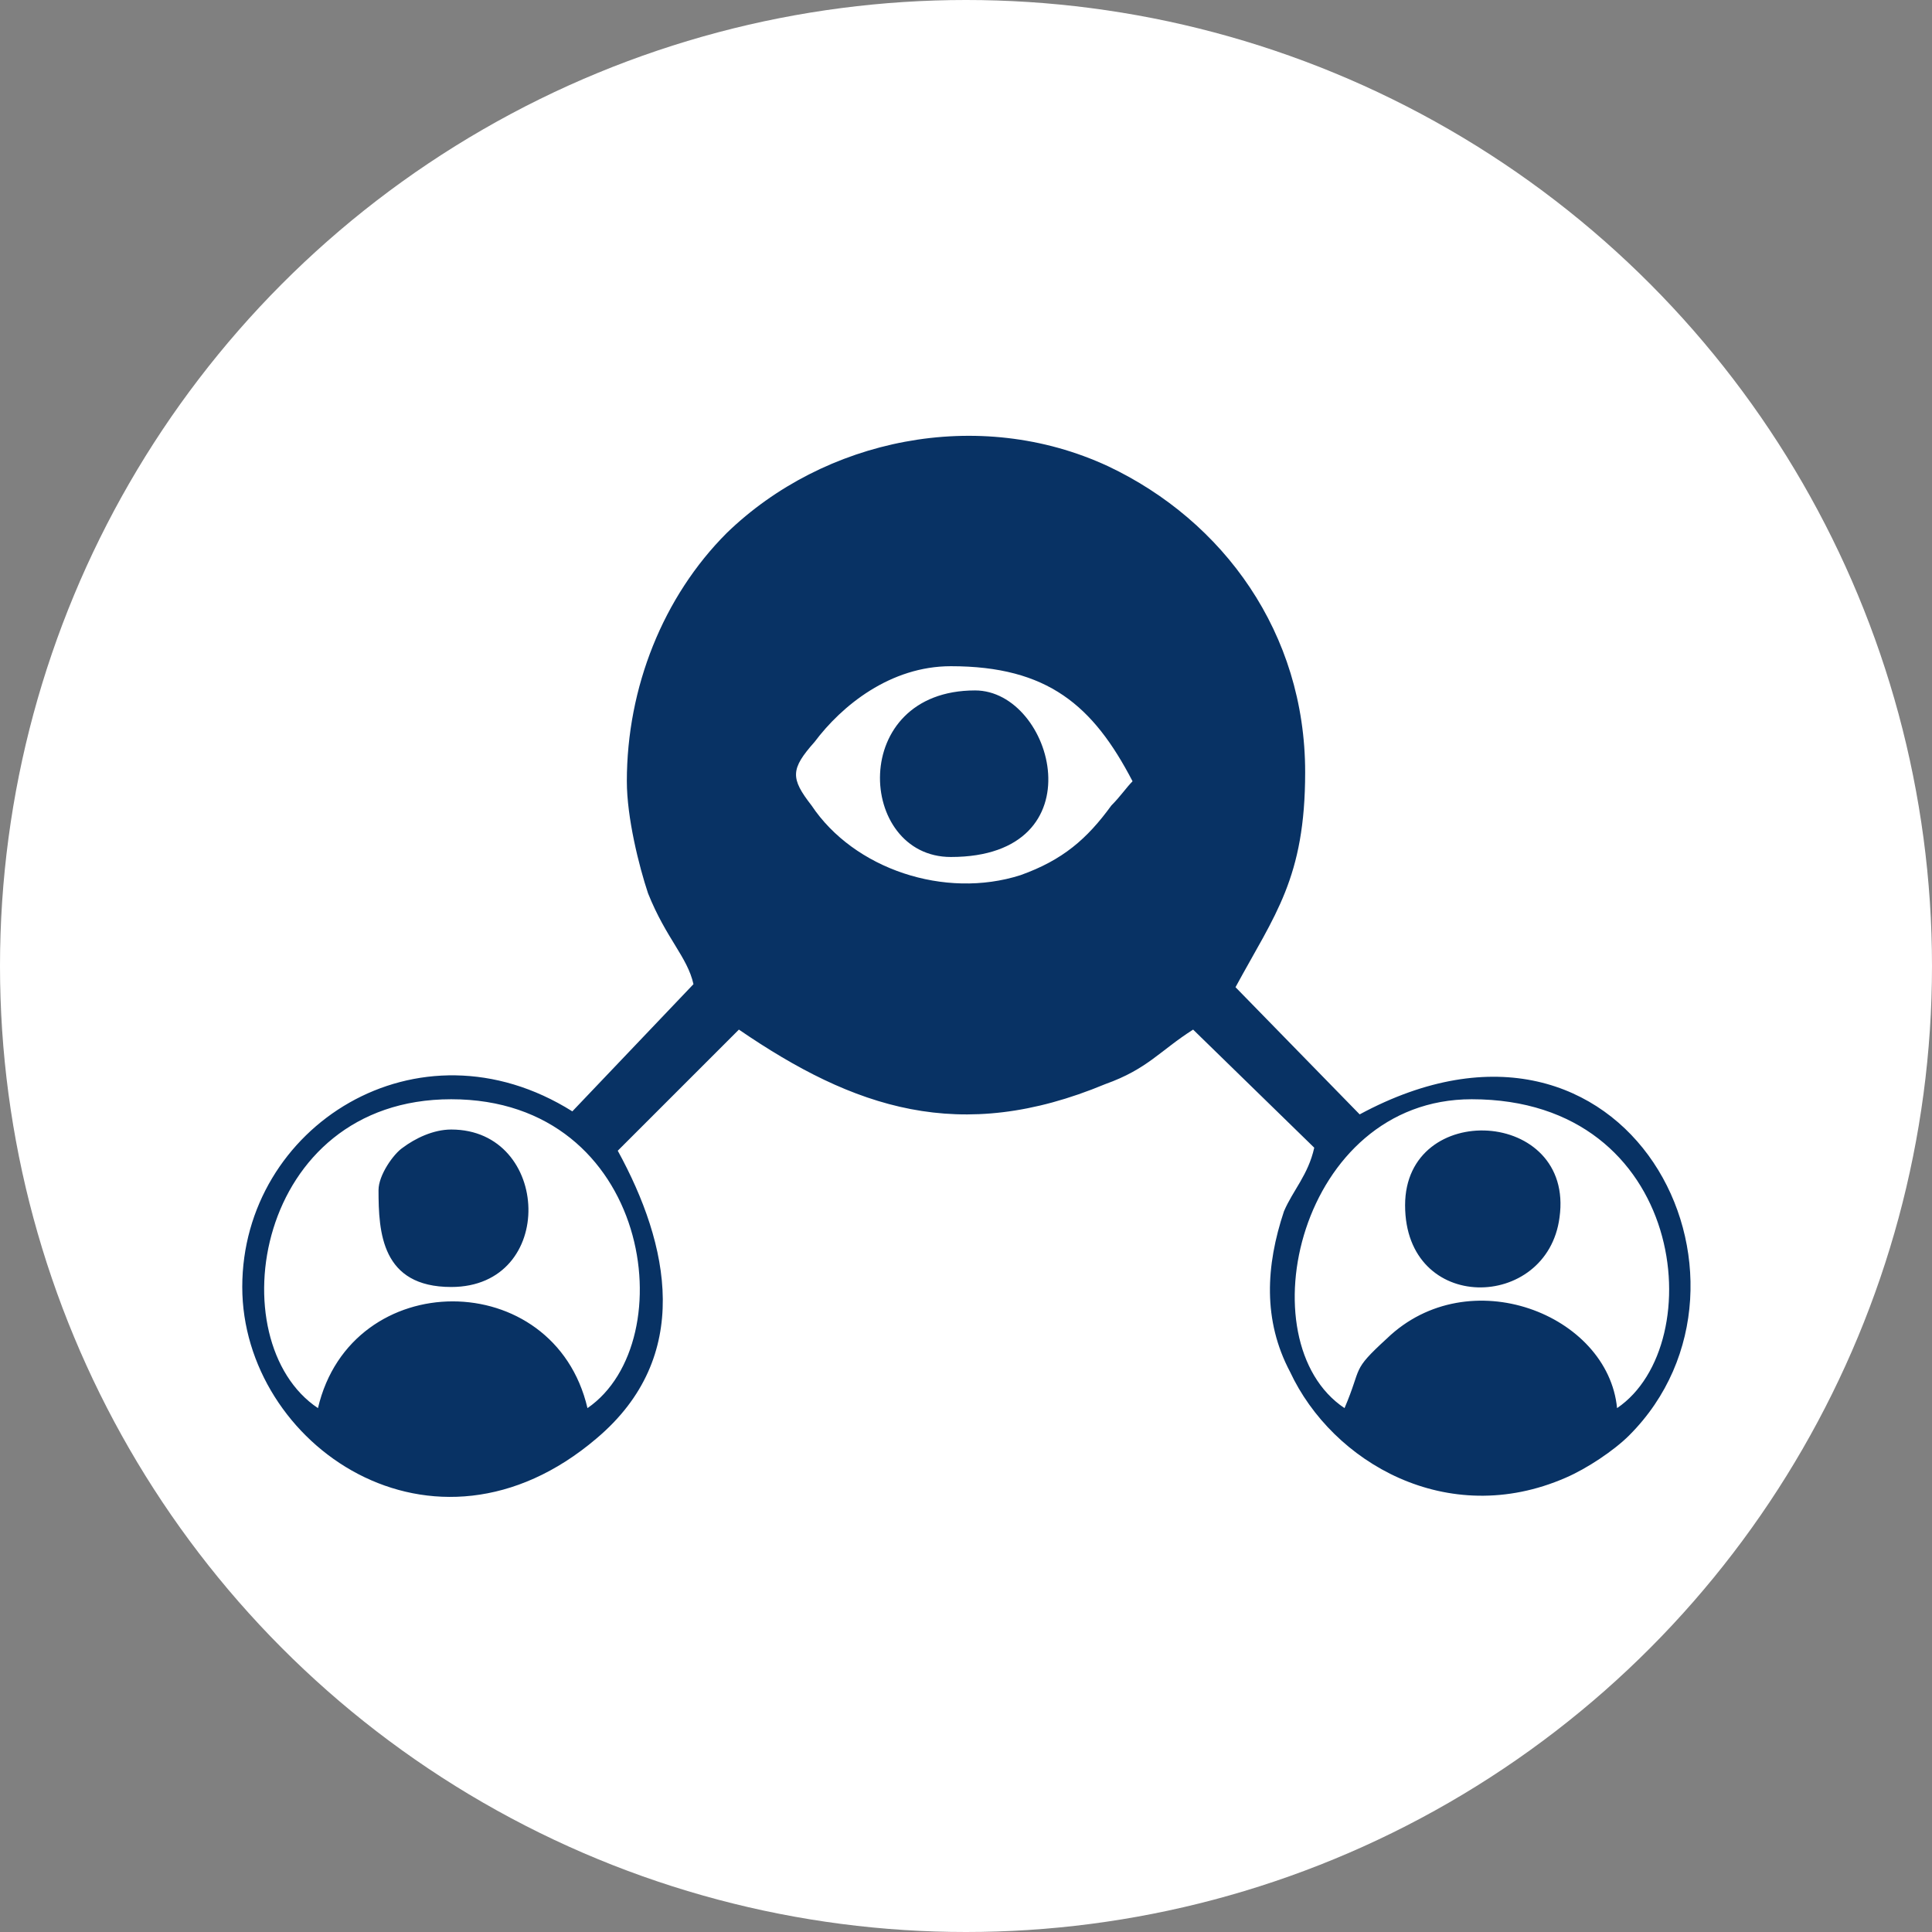 <svg xmlns="http://www.w3.org/2000/svg" xmlns:xlink="http://www.w3.org/1999/xlink" xml:space="preserve" width="91px" height="91px" style="shape-rendering:geometricPrecision; text-rendering:geometricPrecision; image-rendering:optimizeQuality; fill-rule:evenodd; clip-rule:evenodd" viewBox="0 0 6.38 6.38"><rect x="0" y="0" width="6.38" height="6.38" fill="#808080" stroke="none"/> <defs> <style type="text/css"> .fil1 {fill:#083264} .fil0 {fill:white} </style> </defs> <g id="Layer_x0020_1">  <g id="_1754026143168"> <circle class="fil0" cx="3.19" cy="3.19" r="3.19"></circle> <path class="fil1" d="M4.86 3.63c0.71,0 0.79,0.81 0.48,1.02 -0.03,-0.31 -0.49,-0.49 -0.76,-0.23 -0.12,0.11 -0.08,0.09 -0.14,0.23 -0.33,-0.22 -0.15,-1.02 0.42,-1.02zm-3.61 0.3c0,0.14 0.01,0.32 0.24,0.32 0.35,0 0.33,-0.52 0,-0.52 -0.06,0 -0.12,0.03 -0.16,0.06 -0.03,0.02 -0.08,0.09 -0.08,0.14zm3.39 0.05c0,0.36 0.47,0.35 0.51,0.04 0.05,-0.36 -0.51,-0.39 -0.51,-0.04zm-1.5 -1.15c0.49,0 0.34,-0.55 0.08,-0.55 -0.42,0 -0.39,0.55 -0.08,0.55zm-2.09 1.82c-0.33,-0.22 -0.21,-1.02 0.44,-1.02 0.66,0 0.77,0.8 0.45,1.02 -0.11,-0.47 -0.78,-0.47 -0.89,0zm2.09 -2.45c0.32,0 0.47,0.13 0.6,0.38 -0.02,0.02 -0.04,0.05 -0.07,0.08 -0.08,0.11 -0.16,0.18 -0.3,0.23 -0.25,0.08 -0.55,-0.02 -0.69,-0.23 -0.07,-0.09 -0.07,-0.12 0.01,-0.21 0.09,-0.12 0.25,-0.25 0.45,-0.25zm-1.07 0.38c0,0.12 0.04,0.28 0.07,0.37 0.06,0.15 0.13,0.21 0.15,0.3l-0.4 0.42c-0.51,-0.32 -1.09,0.05 -1.09,0.58 0,0.52 0.63,0.96 1.17,0.5 0.32,-0.27 0.24,-0.64 0.07,-0.95l0.4 -0.4c0.38,0.26 0.73,0.38 1.21,0.18 0.14,-0.05 0.18,-0.11 0.29,-0.18l0.4 0.39c-0.02,0.09 -0.07,0.14 -0.1,0.21 -0.06,0.18 -0.07,0.36 0.02,0.53 0.14,0.3 0.52,0.52 0.91,0.35 0.07,-0.03 0.16,-0.09 0.21,-0.14 0.51,-0.51 0,-1.54 -0.89,-1.06l-0.41 -0.42c0.13,-0.24 0.23,-0.36 0.23,-0.71 0,-0.46 -0.27,-0.83 -0.65,-1.01 -0.43,-0.2 -0.94,-0.09 -1.26,0.22 -0.21,0.21 -0.33,0.51 -0.33,0.82z"></path> </g> </g> </svg>